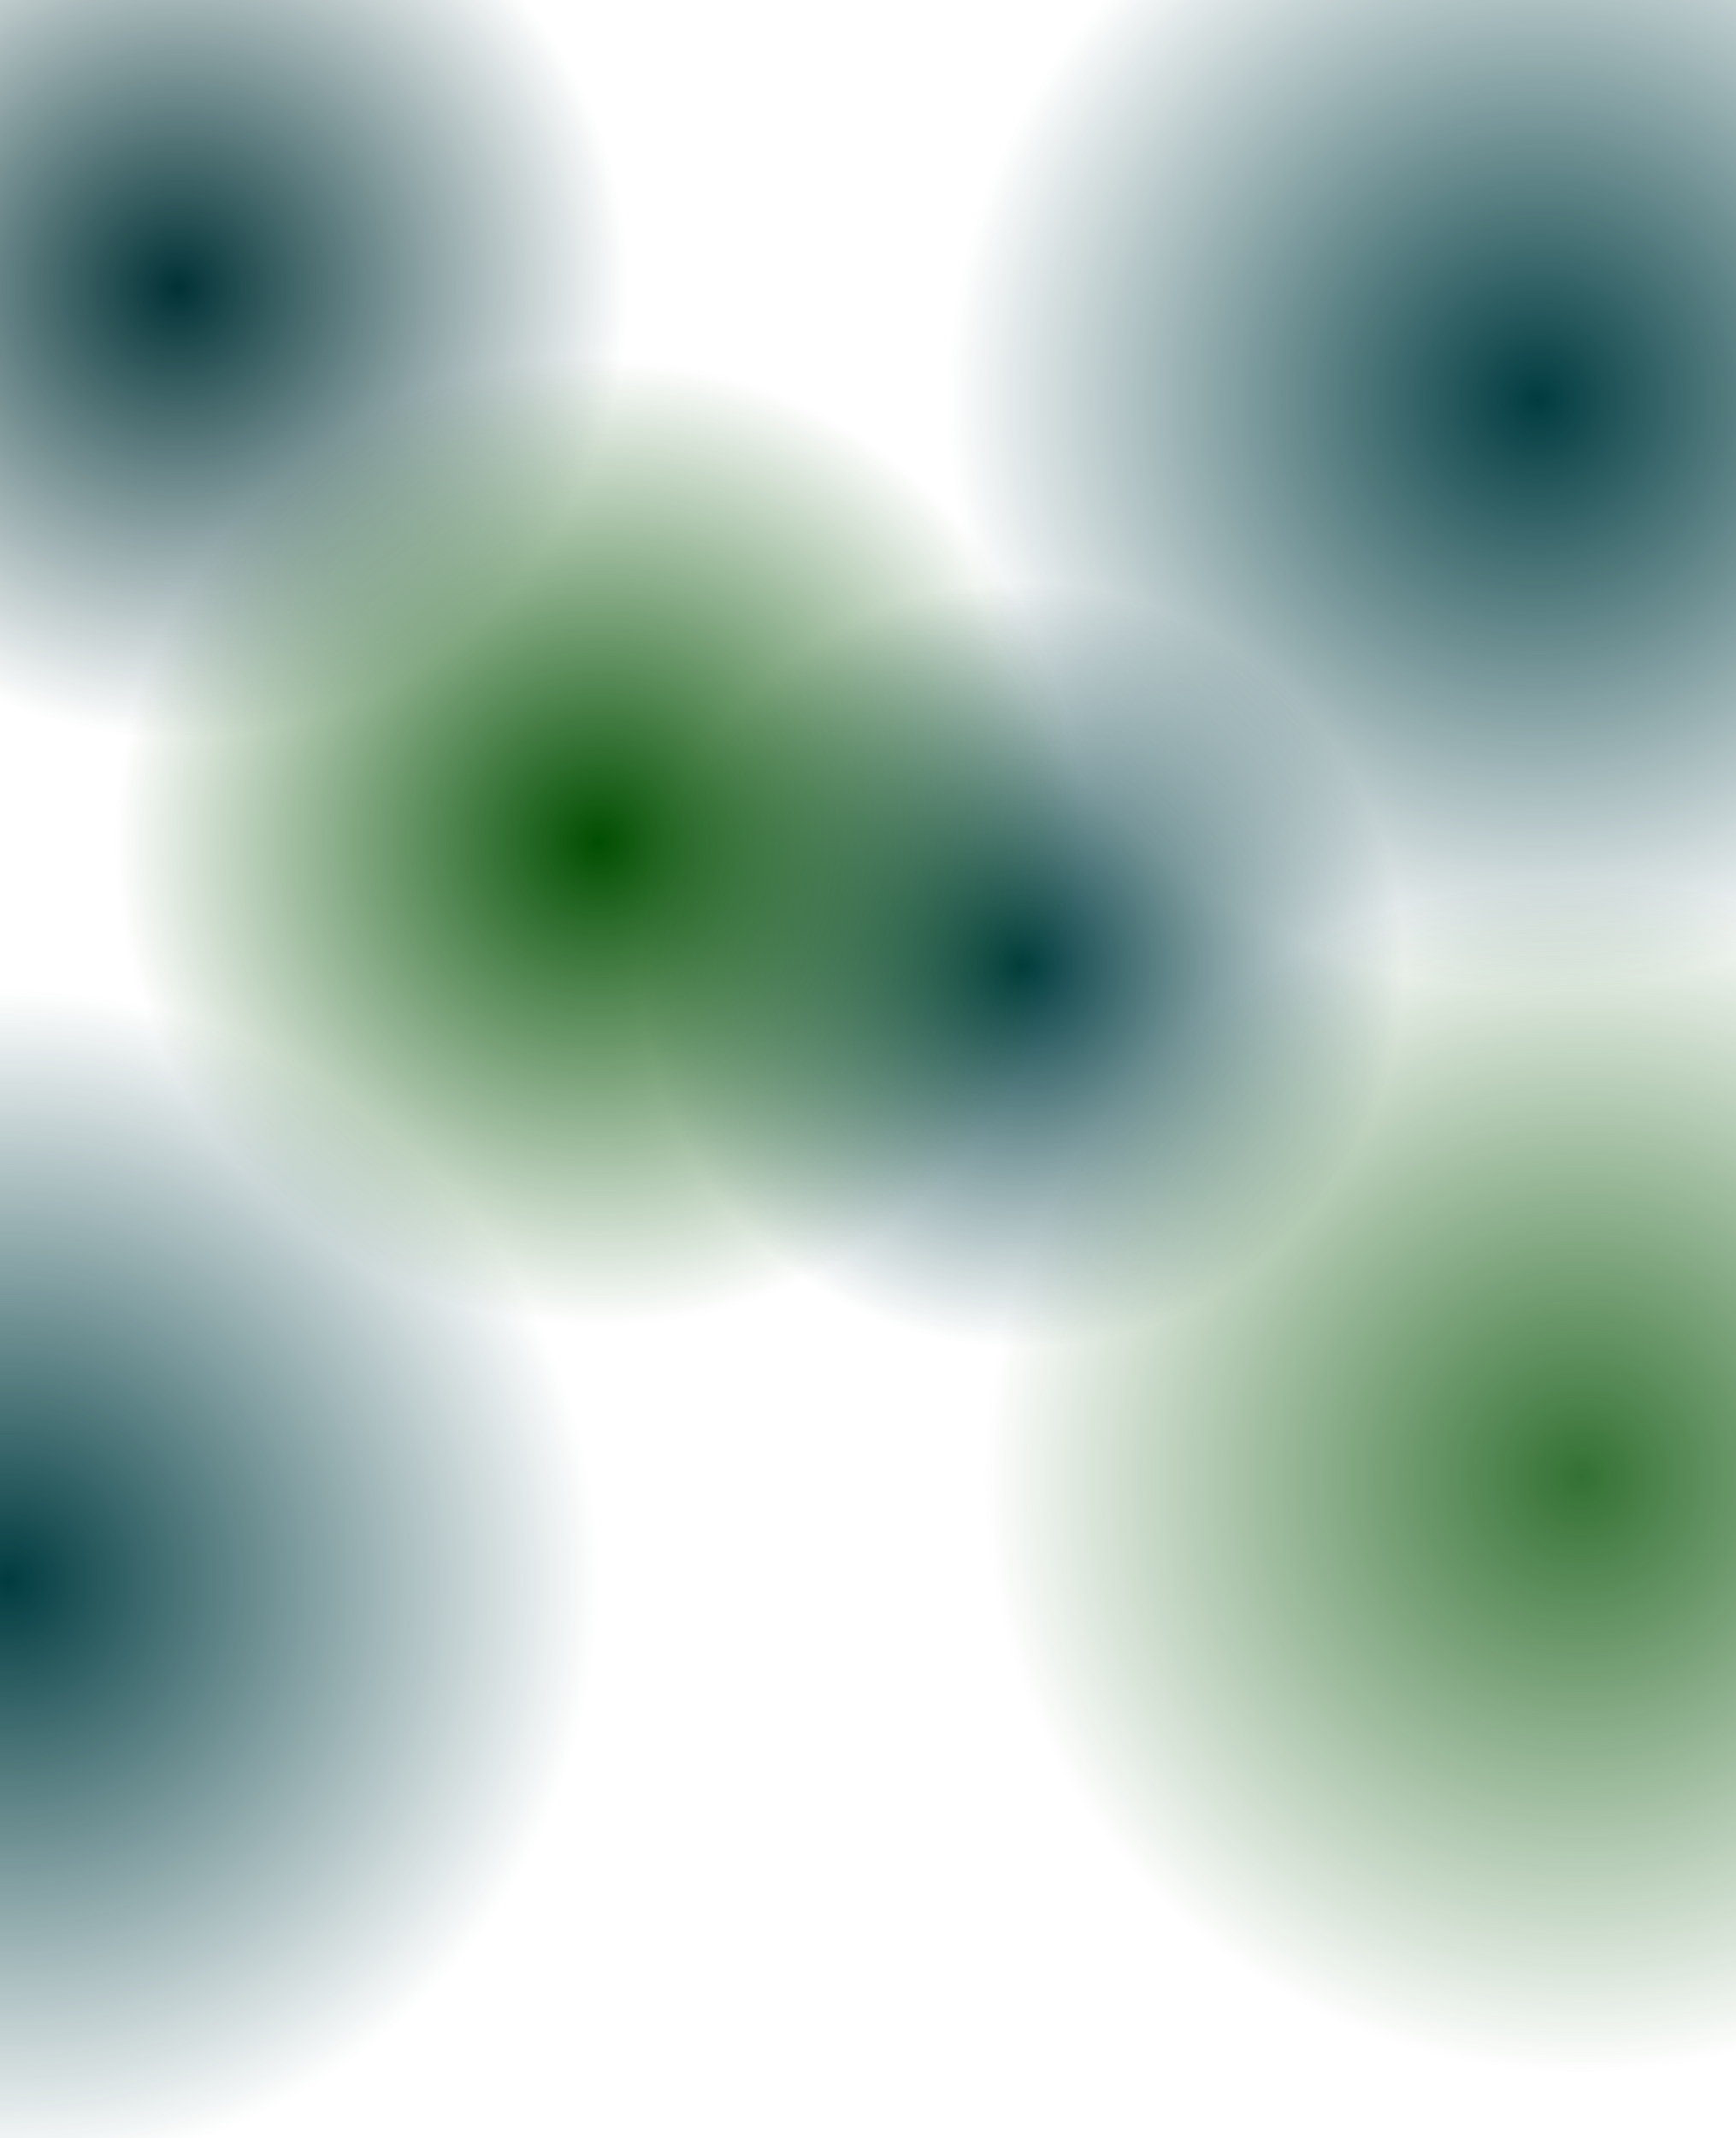 <svg width="1440" height="1773" viewBox="0 0 1440 1773" fill="none"
  xmlns="http://www.w3.org/2000/svg">
  <circle cx="1275.5" cy="331.5" r="489.5" fill="url(#paint0_radial_3016_1761)" />
  <circle cx="6.5" cy="1310.5" r="489.5" fill="url(#paint1_radial_3016_1761)" />
  <circle cx="847.5" cy="800.5" r="316.5" fill="url(#paint2_radial_3016_1761)" />
  <circle cx="147.5" cy="238.5" r="374.5" fill="url(#paint3_radial_3016_1761)" />
  <circle cx="496.5" cy="698.5" r="402.5" fill="url(#paint4_radial_3016_1761)" />
  <circle cx="1310.5" cy="1224.5" r="493.5" fill="url(#paint5_radial_3016_1761)" fill-opacity="0.8" />
  <defs>
    <radialGradient id="paint0_radial_3016_1761" cx="0" cy="0" r="1" gradientUnits="userSpaceOnUse"
      gradientTransform="translate(1275.5 331.5) rotate(90) scale(489.5)">
      <stop stop-color="#003B40" />
      <stop offset="1" stop-color="#003B40" stop-opacity="0" />
    </radialGradient>
    <radialGradient id="paint1_radial_3016_1761" cx="0" cy="0" r="1" gradientUnits="userSpaceOnUse"
      gradientTransform="translate(6.5 1310.5) rotate(90) scale(489.5)">
      <stop stop-color="#003B40" />
      <stop offset="1" stop-color="#003B40" stop-opacity="0" />
    </radialGradient>
    <radialGradient id="paint2_radial_3016_1761" cx="0" cy="0" r="1" gradientUnits="userSpaceOnUse"
      gradientTransform="translate(847.5 800.5) rotate(90) scale(316.5)">
      <stop stop-color="#003B40" />
      <stop offset="1" stop-color="#003B40" stop-opacity="0" />
    </radialGradient>
    <radialGradient id="paint3_radial_3016_1761" cx="0" cy="0" r="1" gradientUnits="userSpaceOnUse"
      gradientTransform="translate(147.5 238.5) rotate(90) scale(374.5)">
      <stop stop-color="#003135" />
      <stop offset="1" stop-color="#003135" stop-opacity="0" />
    </radialGradient>
    <radialGradient id="paint4_radial_3016_1761" cx="0" cy="0" r="1" gradientUnits="userSpaceOnUse"
      gradientTransform="translate(496.5 698.5) rotate(90) scale(402.5)">
      <stop stop-color="#004D00" />
      <stop offset="1" stop-color="#004D00" stop-opacity="0" />
    </radialGradient>
    <radialGradient id="paint5_radial_3016_1761" cx="0" cy="0" r="1" gradientUnits="userSpaceOnUse"
      gradientTransform="translate(1310.5 1224.5) rotate(90) scale(493.5)">
      <stop stop-color="#004D00" />
      <stop offset="1" stop-color="#004D00" stop-opacity="0" />
    </radialGradient>
  </defs>
</svg>
